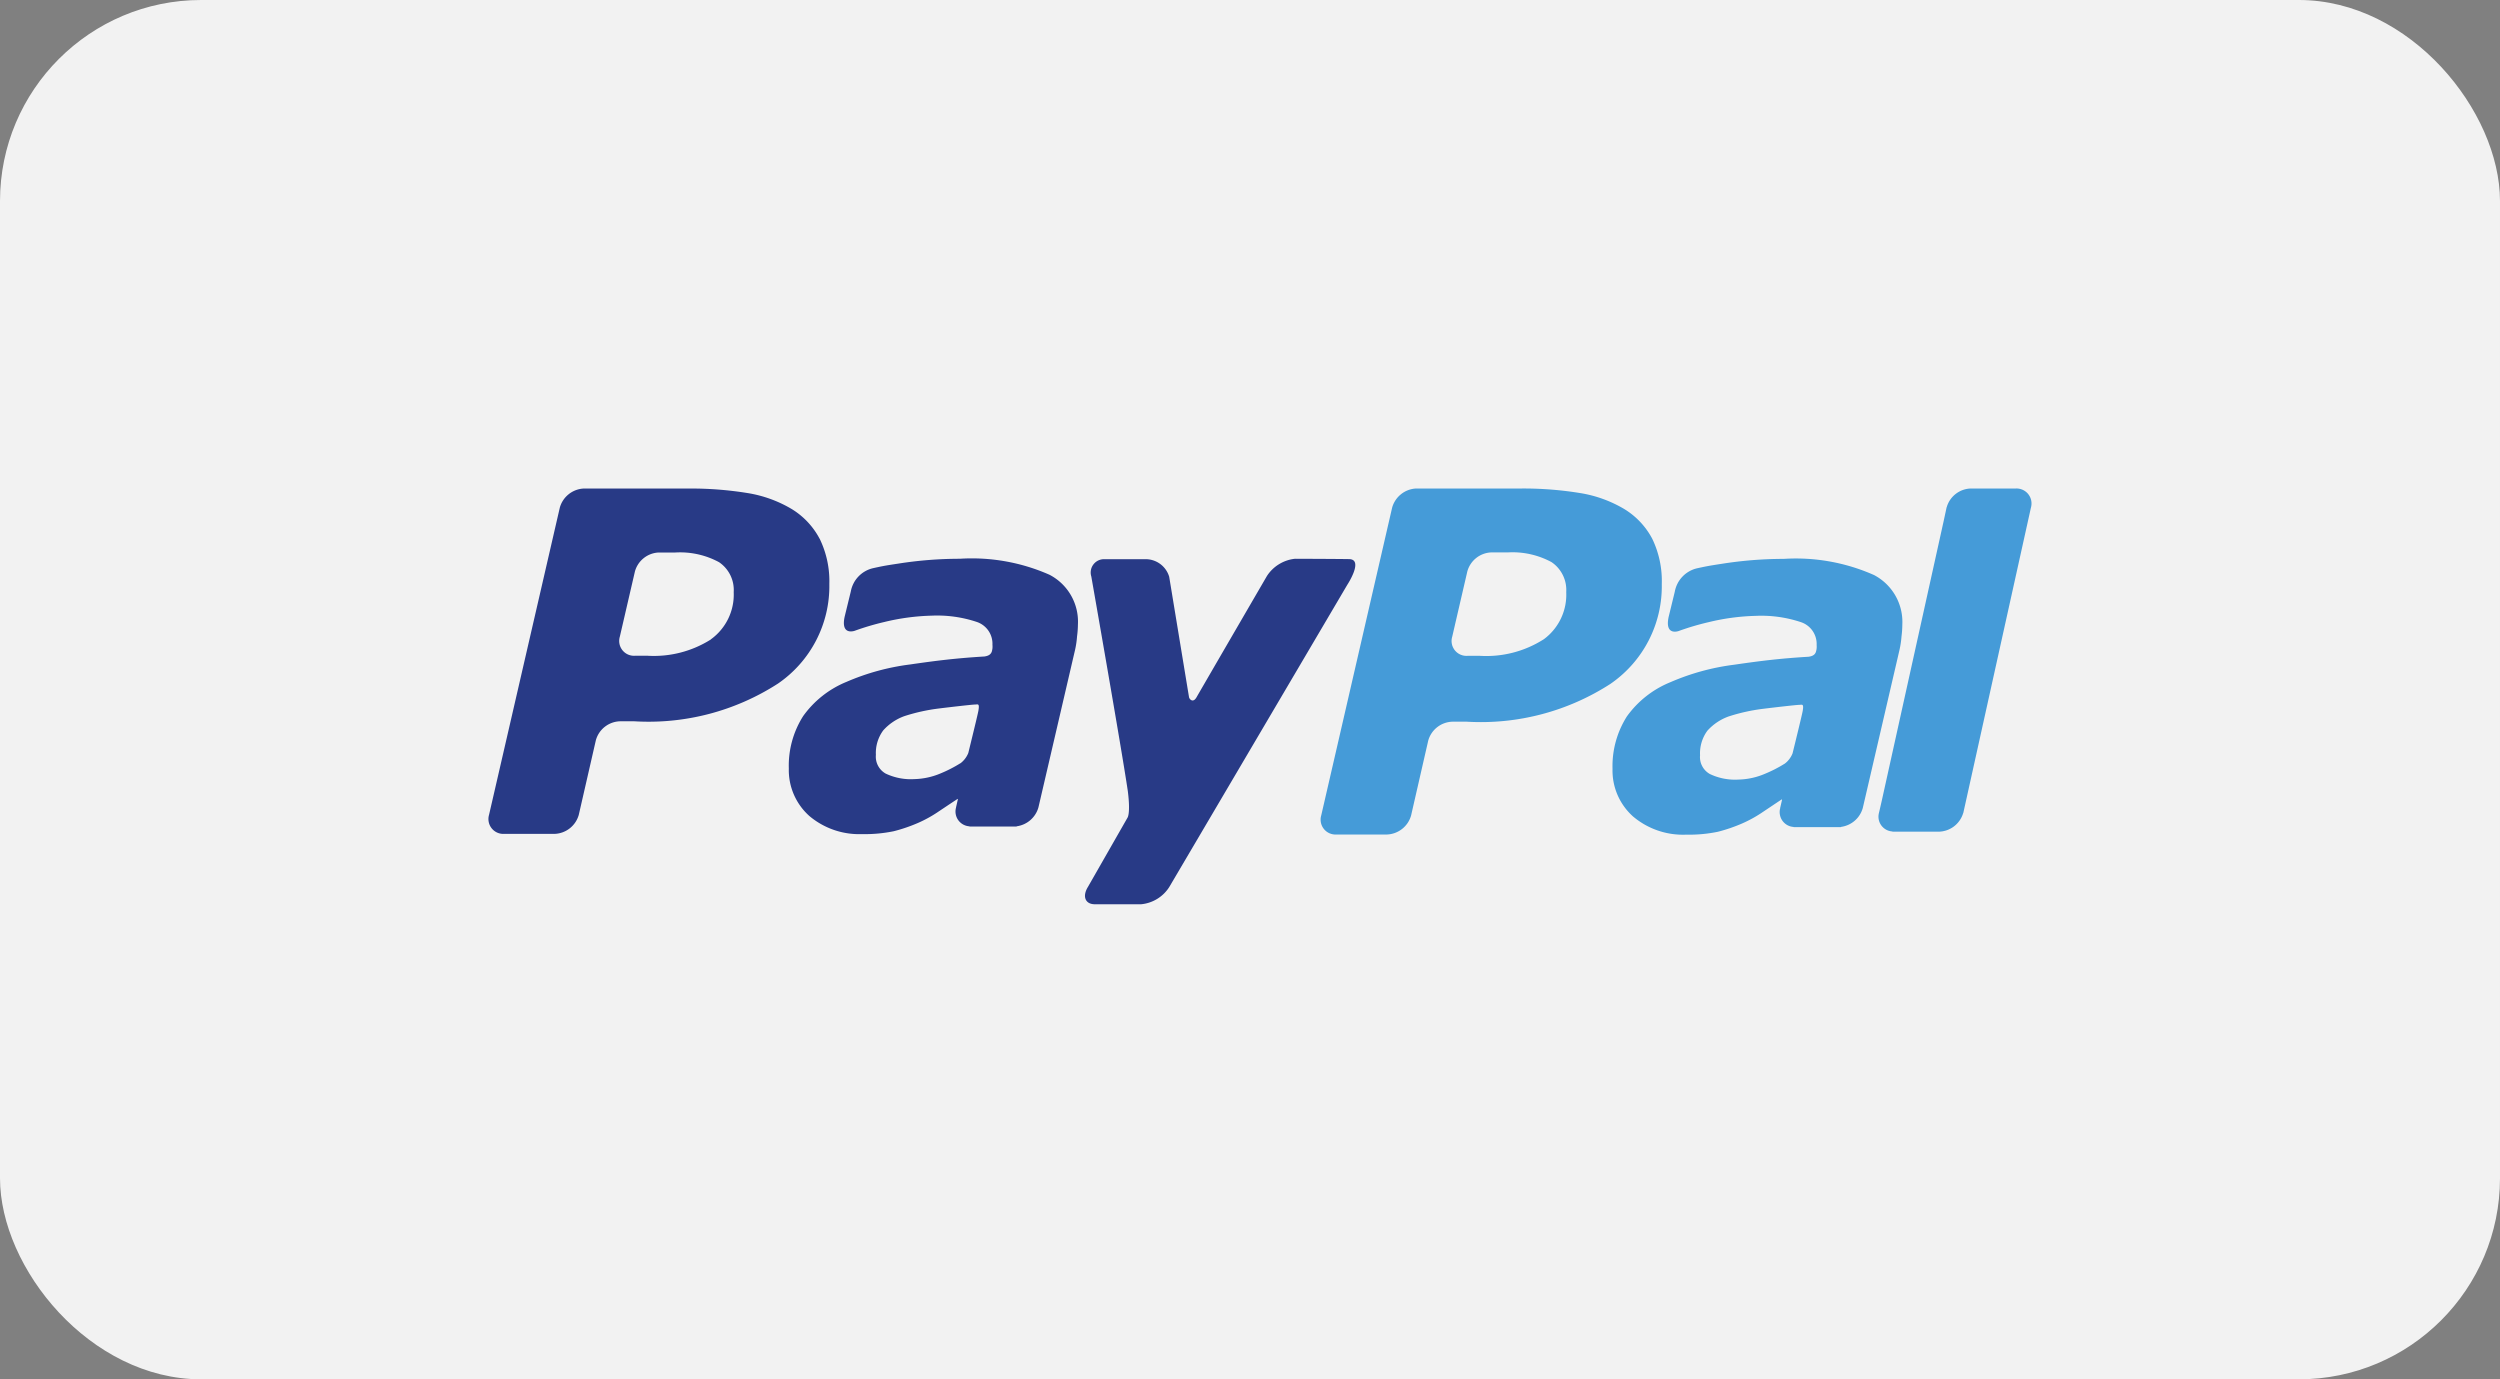 <svg xmlns="http://www.w3.org/2000/svg" width="87" height="48" viewBox="0 0 87 48">
  <rect x="0" y="0" width="87" height="48" fill="#808080" stroke="none"/>
  <g id="paypal" transform="translate(-1557 -6588)">
    <rect id="Rectangle_419" data-name="Rectangle 419" width="87" height="48" rx="7" transform="translate(1557 6588)" fill="#f2f2f2"/>
    <g id="_4747500_paypal_payment_online_payment_icon" data-name="4747500_paypal_payment_online payment_icon" transform="translate(1574 6605)">
      <path id="Path_62" data-name="Path 62" d="M56.235,6.324H54.663a.9.9,0,0,0-.825.623c0,.014-.011.028-.014.042l-.1.465L51.567,17.2c-.05.22-.083.364-.093.4l0,.005a.515.515,0,0,0,.467.654l0,.007h1.628a.906.906,0,0,0,.824-.616c.005-.017.013-.032.017-.049l2.35-10.61h0A.522.522,0,0,0,56.235,6.324ZM48.19,15.9a4.6,4.6,0,0,1-.688.353,2.47,2.47,0,0,1-.914.2,2.032,2.032,0,0,1-1-.193.674.674,0,0,1-.342-.652,1.327,1.327,0,0,1,.254-.854,1.819,1.819,0,0,1,.748-.5,6.49,6.49,0,0,1,1.156-.259c.4-.05,1.19-.141,1.291-.142s.168-.056.123.212c-.02.117-.248,1.051-.353,1.476a.834.834,0,0,1-.278.363Zm3.1-6.569a6.7,6.7,0,0,0-3.131-.558,13.863,13.863,0,0,0-2.123.166c-.521.08-.575.093-.9.163a1.023,1.023,0,0,0-.769.811l-.214.878c-.121.562.2.539.342.495a9.106,9.106,0,0,1,1.042-.309,7.7,7.7,0,0,1,1.645-.221,4.351,4.351,0,0,1,1.59.224.8.8,0,0,1,.531.793.6.6,0,0,1-.029.248c-.029.069-.085.135-.253.158-1,.059-1.72.151-2.585.277a8.1,8.1,0,0,0-2.226.61A3.467,3.467,0,0,0,42.7,14.255a3.226,3.226,0,0,0-.5,1.826,2.143,2.143,0,0,0,.715,1.657,2.691,2.691,0,0,0,1.849.632,4.935,4.935,0,0,0,1.1-.1,5.537,5.537,0,0,0,.845-.289,4.391,4.391,0,0,0,.722-.4c.256-.17.433-.291.66-.44l.008.014-.064.281s0,0,0,.007l0,.005a.518.518,0,0,0,.468.654l0,.006h1.63a.033.033,0,0,0,.025-.009.912.912,0,0,0,.751-.657l1.28-5.513a3.2,3.2,0,0,0,.067-.452,3.531,3.531,0,0,0,.029-.421A1.843,1.843,0,0,0,51.292,9.331ZM43.583,8.075a2.674,2.674,0,0,0-.965-1.031,4.357,4.357,0,0,0-1.524-.558,12.27,12.27,0,0,0-2.062-.162l-3.667,0a.913.913,0,0,0-.835.667L32.063,17.7a.518.518,0,0,0,.526.665l1.76,0a.909.909,0,0,0,.841-.662l.595-2.6a.9.9,0,0,1,.842-.664h.5a8.308,8.308,0,0,0,5-1.316,4.12,4.12,0,0,0,1.787-3.471A3.377,3.377,0,0,0,43.583,8.075Zm-3.784,3.5a3.712,3.712,0,0,1-2.211.572h-.436a.517.517,0,0,1-.531-.665l.526-2.272a.9.9,0,0,1,.833-.662l.576,0a2.85,2.85,0,0,1,1.523.339,1.17,1.17,0,0,1,.51,1.043A1.923,1.923,0,0,1,39.8,11.576Z" transform="translate(-3.084 -6.324)" fill="#459bd8"/>
      <path id="Path_63" data-name="Path 63" d="M32.066,8.769a1.332,1.332,0,0,0-.978.6s-2.231,3.838-2.45,4.221c-.119.206-.24.075-.26,0-.016-.093-.691-4.194-.691-4.194a.855.855,0,0,0-.85-.612l-1.391,0a.464.464,0,0,0-.47.6s1.063,6.048,1.271,7.47c.1.787-.011.926-.011.926l-1.379,2.412c-.2.327-.091.6.242.6h1.612a1.305,1.305,0,0,0,.975-.594l6.2-10.525s.593-.9.046-.892C33.561,8.774,32.066,8.769,32.066,8.769ZM20.422,15.884a4.607,4.607,0,0,1-.687.353,2.487,2.487,0,0,1-.914.2,2.041,2.041,0,0,1-1-.192.675.675,0,0,1-.341-.651,1.326,1.326,0,0,1,.255-.852,1.81,1.81,0,0,1,.746-.5,6.48,6.48,0,0,1,1.155-.258c.4-.05,1.189-.141,1.29-.142s.167-.056.122.212c-.019.116-.248,1.05-.352,1.474a.845.845,0,0,1-.278.362Zm3.1-6.558a6.688,6.688,0,0,0-3.127-.557,13.815,13.815,0,0,0-2.12.166c-.522.079-.574.092-.9.163a1.022,1.022,0,0,0-.768.809l-.214.877c-.121.561.2.537.342.494a9.17,9.17,0,0,1,1.041-.309,7.764,7.764,0,0,1,1.643-.22,4.347,4.347,0,0,1,1.588.224.8.8,0,0,1,.529.792.586.586,0,0,1-.027.247c-.03.069-.086.135-.254.158-1,.06-1.716.151-2.582.277a8.108,8.108,0,0,0-2.223.609,3.457,3.457,0,0,0-1.5,1.187,3.207,3.207,0,0,0-.5,1.823,2.141,2.141,0,0,0,.714,1.654A2.688,2.688,0,0,0,17,18.351a4.973,4.973,0,0,0,1.1-.1,5.545,5.545,0,0,0,.843-.288,4.387,4.387,0,0,0,.722-.4c.255-.17.433-.29.661-.439l.007.014-.064.281s0,0,0,.008l0,0a.516.516,0,0,0,.467.653l0,.007h.029v0l1.347,0h.25a.03.03,0,0,0,.024-.009.914.914,0,0,0,.75-.655l1.279-5.5a3.152,3.152,0,0,0,.065-.45,3.461,3.461,0,0,0,.031-.42A1.84,1.84,0,0,0,23.52,9.325Zm-8-1.253a2.671,2.671,0,0,0-.964-1.03,4.352,4.352,0,0,0-1.522-.557,12.257,12.257,0,0,0-2.059-.161l-3.663,0a.911.911,0,0,0-.834.666L4.018,17.679a.517.517,0,0,0,.525.664l1.757,0a.908.908,0,0,0,.84-.661l.594-2.594a.9.9,0,0,1,.841-.663h.5a8.3,8.3,0,0,0,5-1.314,4.112,4.112,0,0,0,1.785-3.465A3.371,3.371,0,0,0,15.523,8.072Zm-3.779,3.5a3.708,3.708,0,0,1-2.208.571H9.1a.516.516,0,0,1-.531-.664l.525-2.268a.9.9,0,0,1,.832-.661l.576,0a2.847,2.847,0,0,1,1.521.338,1.168,1.168,0,0,1,.509,1.041A1.919,1.919,0,0,1,11.744,11.568Z" transform="translate(-3.999 -6.324)" fill="#283a86"/>
    </g>
  </g>
</svg>
